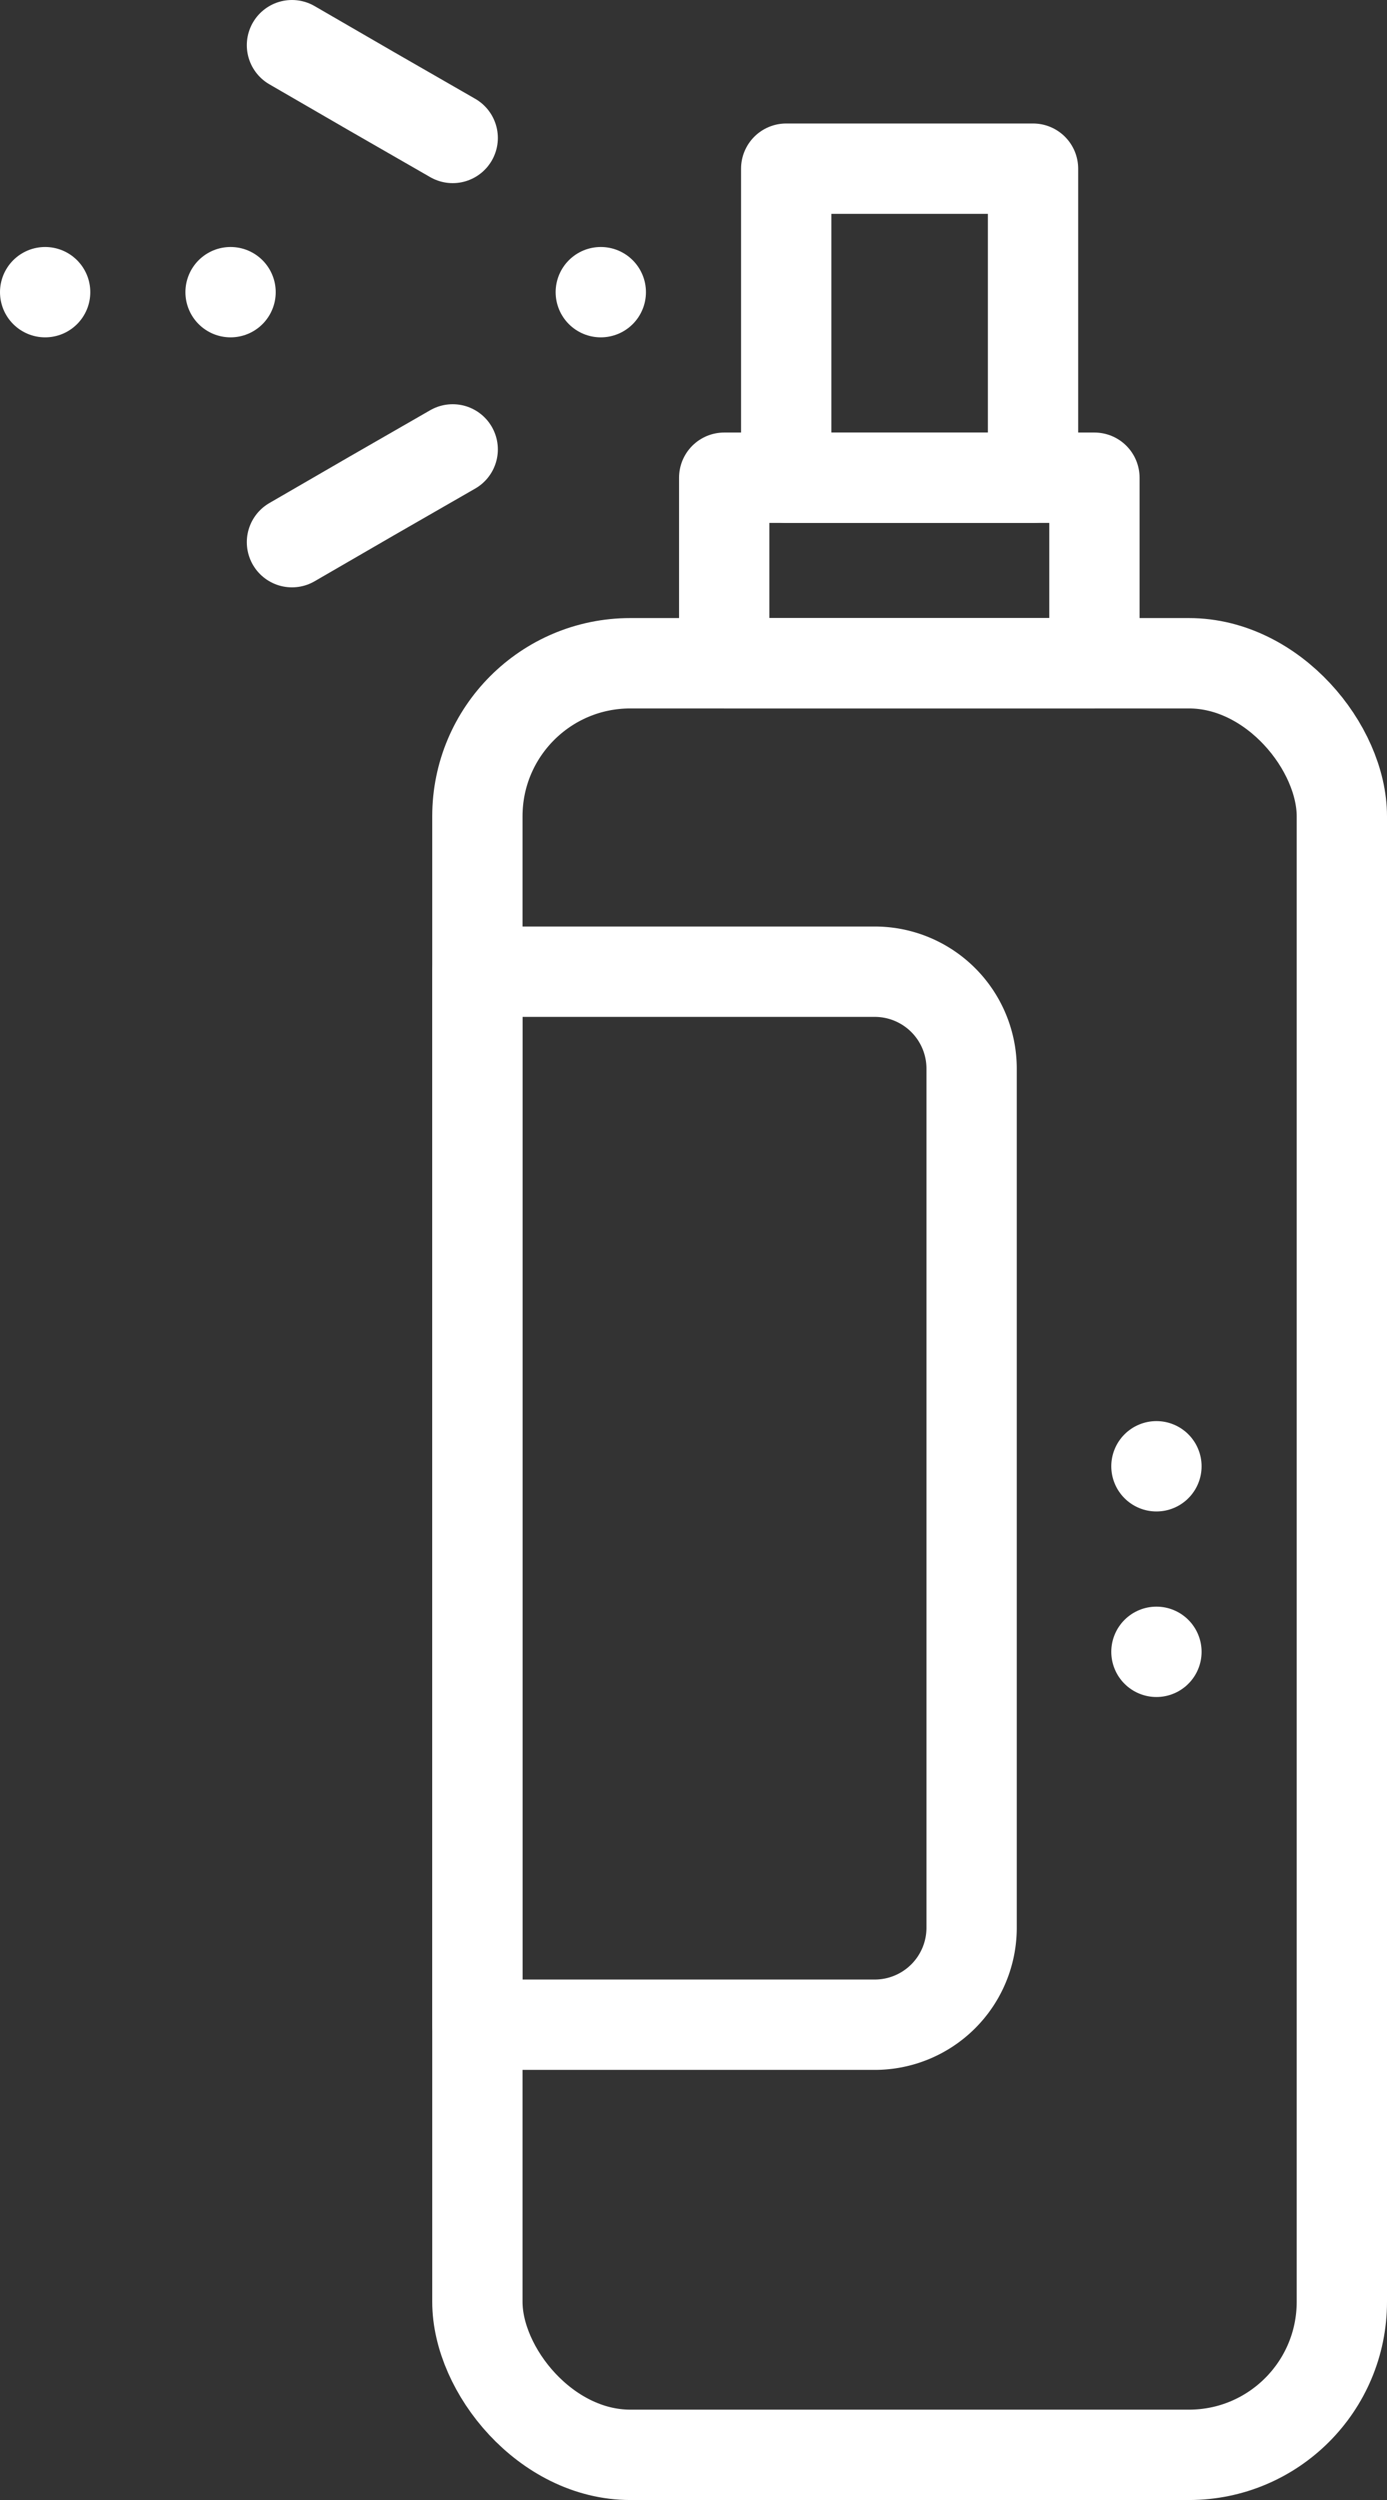 <svg xmlns="http://www.w3.org/2000/svg" viewBox="0 0 23.04 41.5"><rect x="0" y="0" width="23.04" height="41.5" fill="#333333" stroke="none"/><title>spray</title><rect x="7.93" y="11.01" width="14.36" height="29.74" rx="2.54" ry="2.54" fill="none" stroke="#fff" stroke-linecap="round" stroke-linejoin="round" stroke-width="1.5"/><path d="M7.93,16.13h6.6a1.61,1.61,0,0,1,1.61,1.61V32a1.61,1.61,0,0,1-1.61,1.61H7.93a0,0,0,0,1,0,0V16.13A0,0,0,0,1,7.93,16.13Z" fill="none" stroke="#fff" stroke-linecap="round" stroke-linejoin="round" stroke-width="1.5"/><rect x="12.03" y="7.93" width="6.15" height="3.08" fill="none" stroke="#fff" stroke-linecap="round" stroke-linejoin="round" stroke-width="1.5"/><rect x="13.06" y="2.8" width="4.1" height="5.13" fill="none" stroke="#fff" stroke-linecap="round" stroke-linejoin="round" stroke-width="1.5"/><path d="M3.83,4.85h0Z" fill="none" stroke="#fff" stroke-linecap="round" stroke-linejoin="round" stroke-width="1.5"/><polygon points="9.98 4.85 9.98 4.85 9.98 4.85 9.98 4.85 9.98 4.85" fill="none" stroke="#fff" stroke-linecap="round" stroke-linejoin="round" stroke-width="1.5"/><polygon points="0.75 4.85 0.75 4.85 0.75 4.85 0.75 4.85 0.75 4.85" fill="none" stroke="#fff" stroke-linecap="round" stroke-linejoin="round" stroke-width="1.5"/><path d="M19.21,27.42v0Z" fill="none" stroke="#fff" stroke-linecap="round" stroke-linejoin="round" stroke-width="1.5"/><polygon points="19.21 24.34 19.21 24.34 19.21 24.34 19.21 24.34 19.21 24.34" fill="none" stroke="#fff" stroke-linecap="round" stroke-linejoin="round" stroke-width="1.5"/><path d="M4.85.75l1.33.77,1.34.77L6.18,1.52Z" fill="none" stroke="#fff" stroke-linecap="round" stroke-linejoin="round" stroke-width="1.5"/><path d="M4.85,9l1.33-.77,1.34-.77-1.34.77Z" fill="none" stroke="#fff" stroke-linecap="round" stroke-linejoin="round" stroke-width="1.5"/></svg>